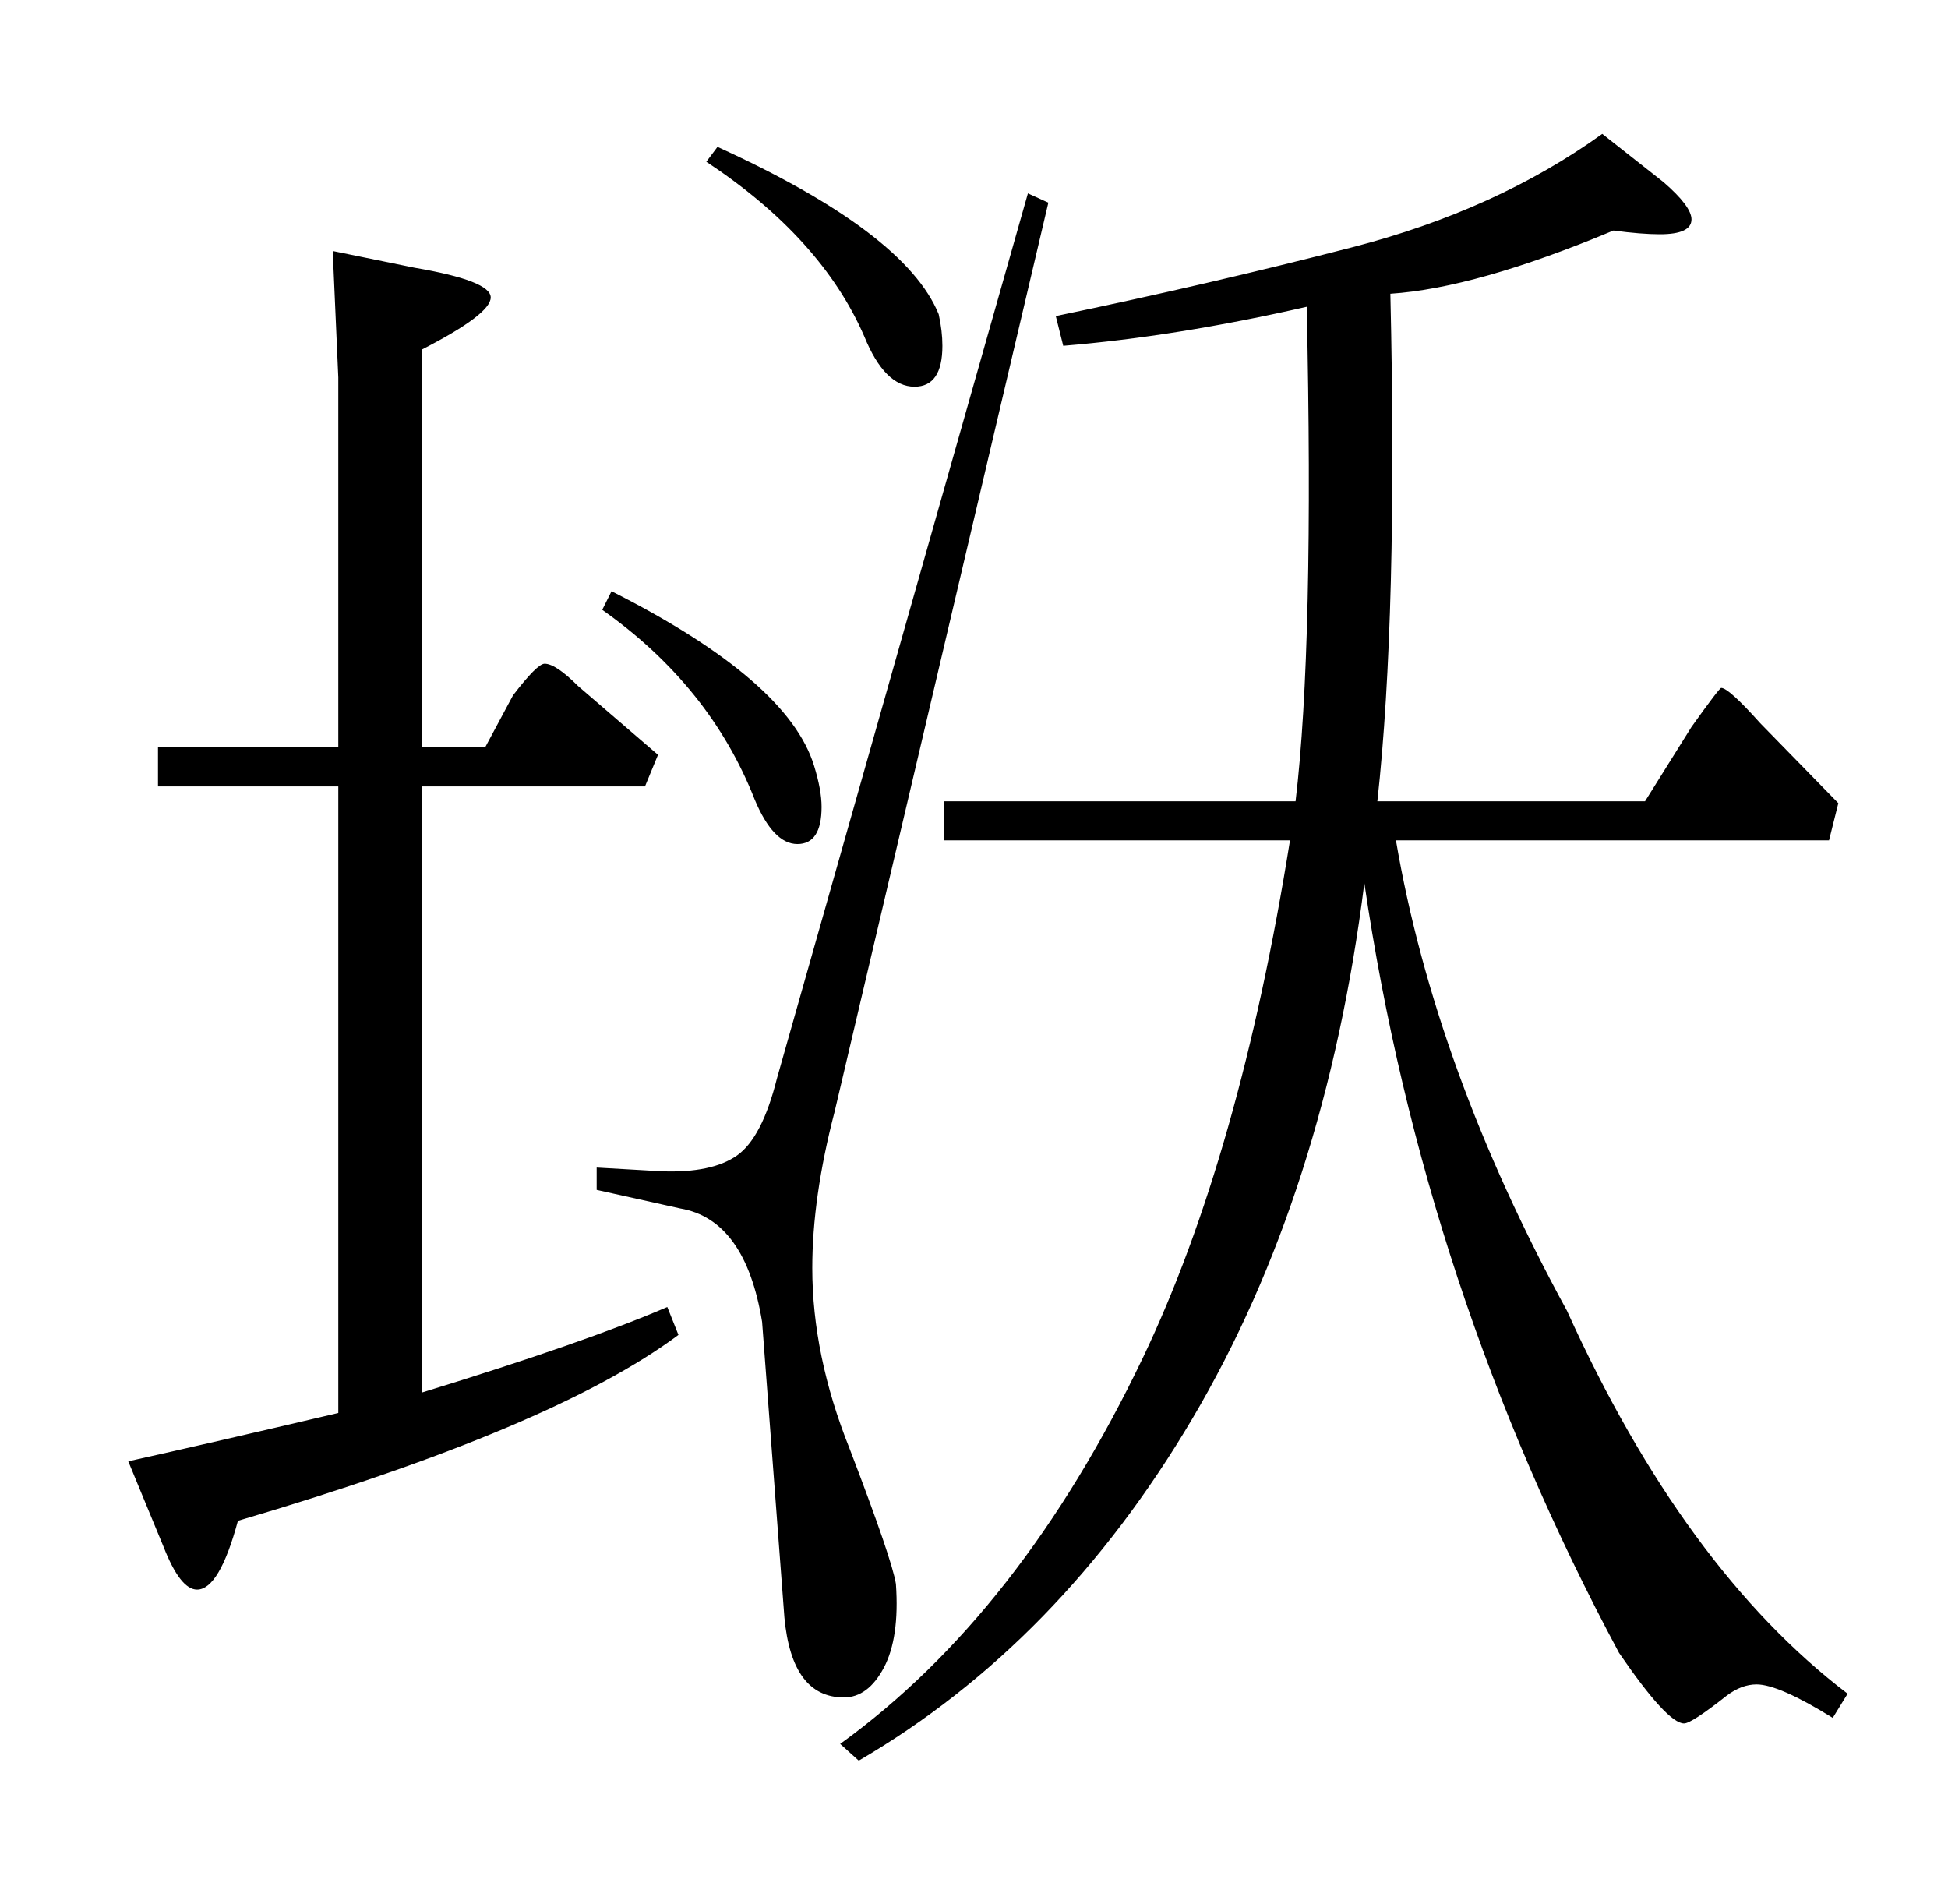 <?xml version="1.0" standalone="no"?>
<!DOCTYPE svg PUBLIC "-//W3C//DTD SVG 1.1//EN" "http://www.w3.org/Graphics/SVG/1.1/DTD/svg11.dtd" >
<svg xmlns="http://www.w3.org/2000/svg" xmlns:xlink="http://www.w3.org/1999/xlink" version="1.1" viewBox="0 -205 1048 1024">
  <g transform="matrix(1 0 0 -1 0 819)">
   <path fill="currentColor"
d="M365 306q-67 -50 -237 -100q-10 -37 -22 -37q-9 0 -18 23l-19 46q45 10 113 26v337h-97v21h97v199l-3 68l44 -9q41 -7 41 -16t-37 -28v-214h34l15 28q13 17 17 17q6 0 18 -12l43 -37l-7 -17h-120v-326q88 27 132 46zM505 855q2 -9 2 -17q0 -22 -15 -22q-16 0 -27 27
q-23 53 -85 94l6 8q101 -46 119 -90zM438 612q4 -13 4 -22q0 -20 -13 -20t-23 24q-24 61 -82 102l5 10q95 -48 109 -94zM564 915l-115 -489q-12 -46 -12 -84q0 -47 20 -97q23 -60 25 -73q2 -29 -6.5 -45t-21.5 -16q-28 0 -32 43l-12 159q-9 55 -44 61l-45 10v12l35 -2
q27 -1 40.5 8.5t21.5 41.5l135 476zM994 113l-8 -13q-29 18 -41 18q-8 0 -16 -6q-19 -15 -23 -15q-9 0 -35 38q-105 196 -137 414q-21 -167 -92.5 -288t-179.5 -184l-10 9q97 70 163 208q52 109 79 278h-186v21h189q10 84 6 266q-70 -16 -131 -21l-4 16q82 17 159.5 37
t134.5 61l33 -26q15 -13 15 -20q0 -8 -17 -8q-10 0 -25 2q-74 -31 -120 -34q4 -173 -7 -273h144l25 40q15 21 16 21q4 0 21 -19l42 -43l-5 -20h-233q21 -123 92 -253q63 -139 151 -206z" />
  </g>

</svg>
